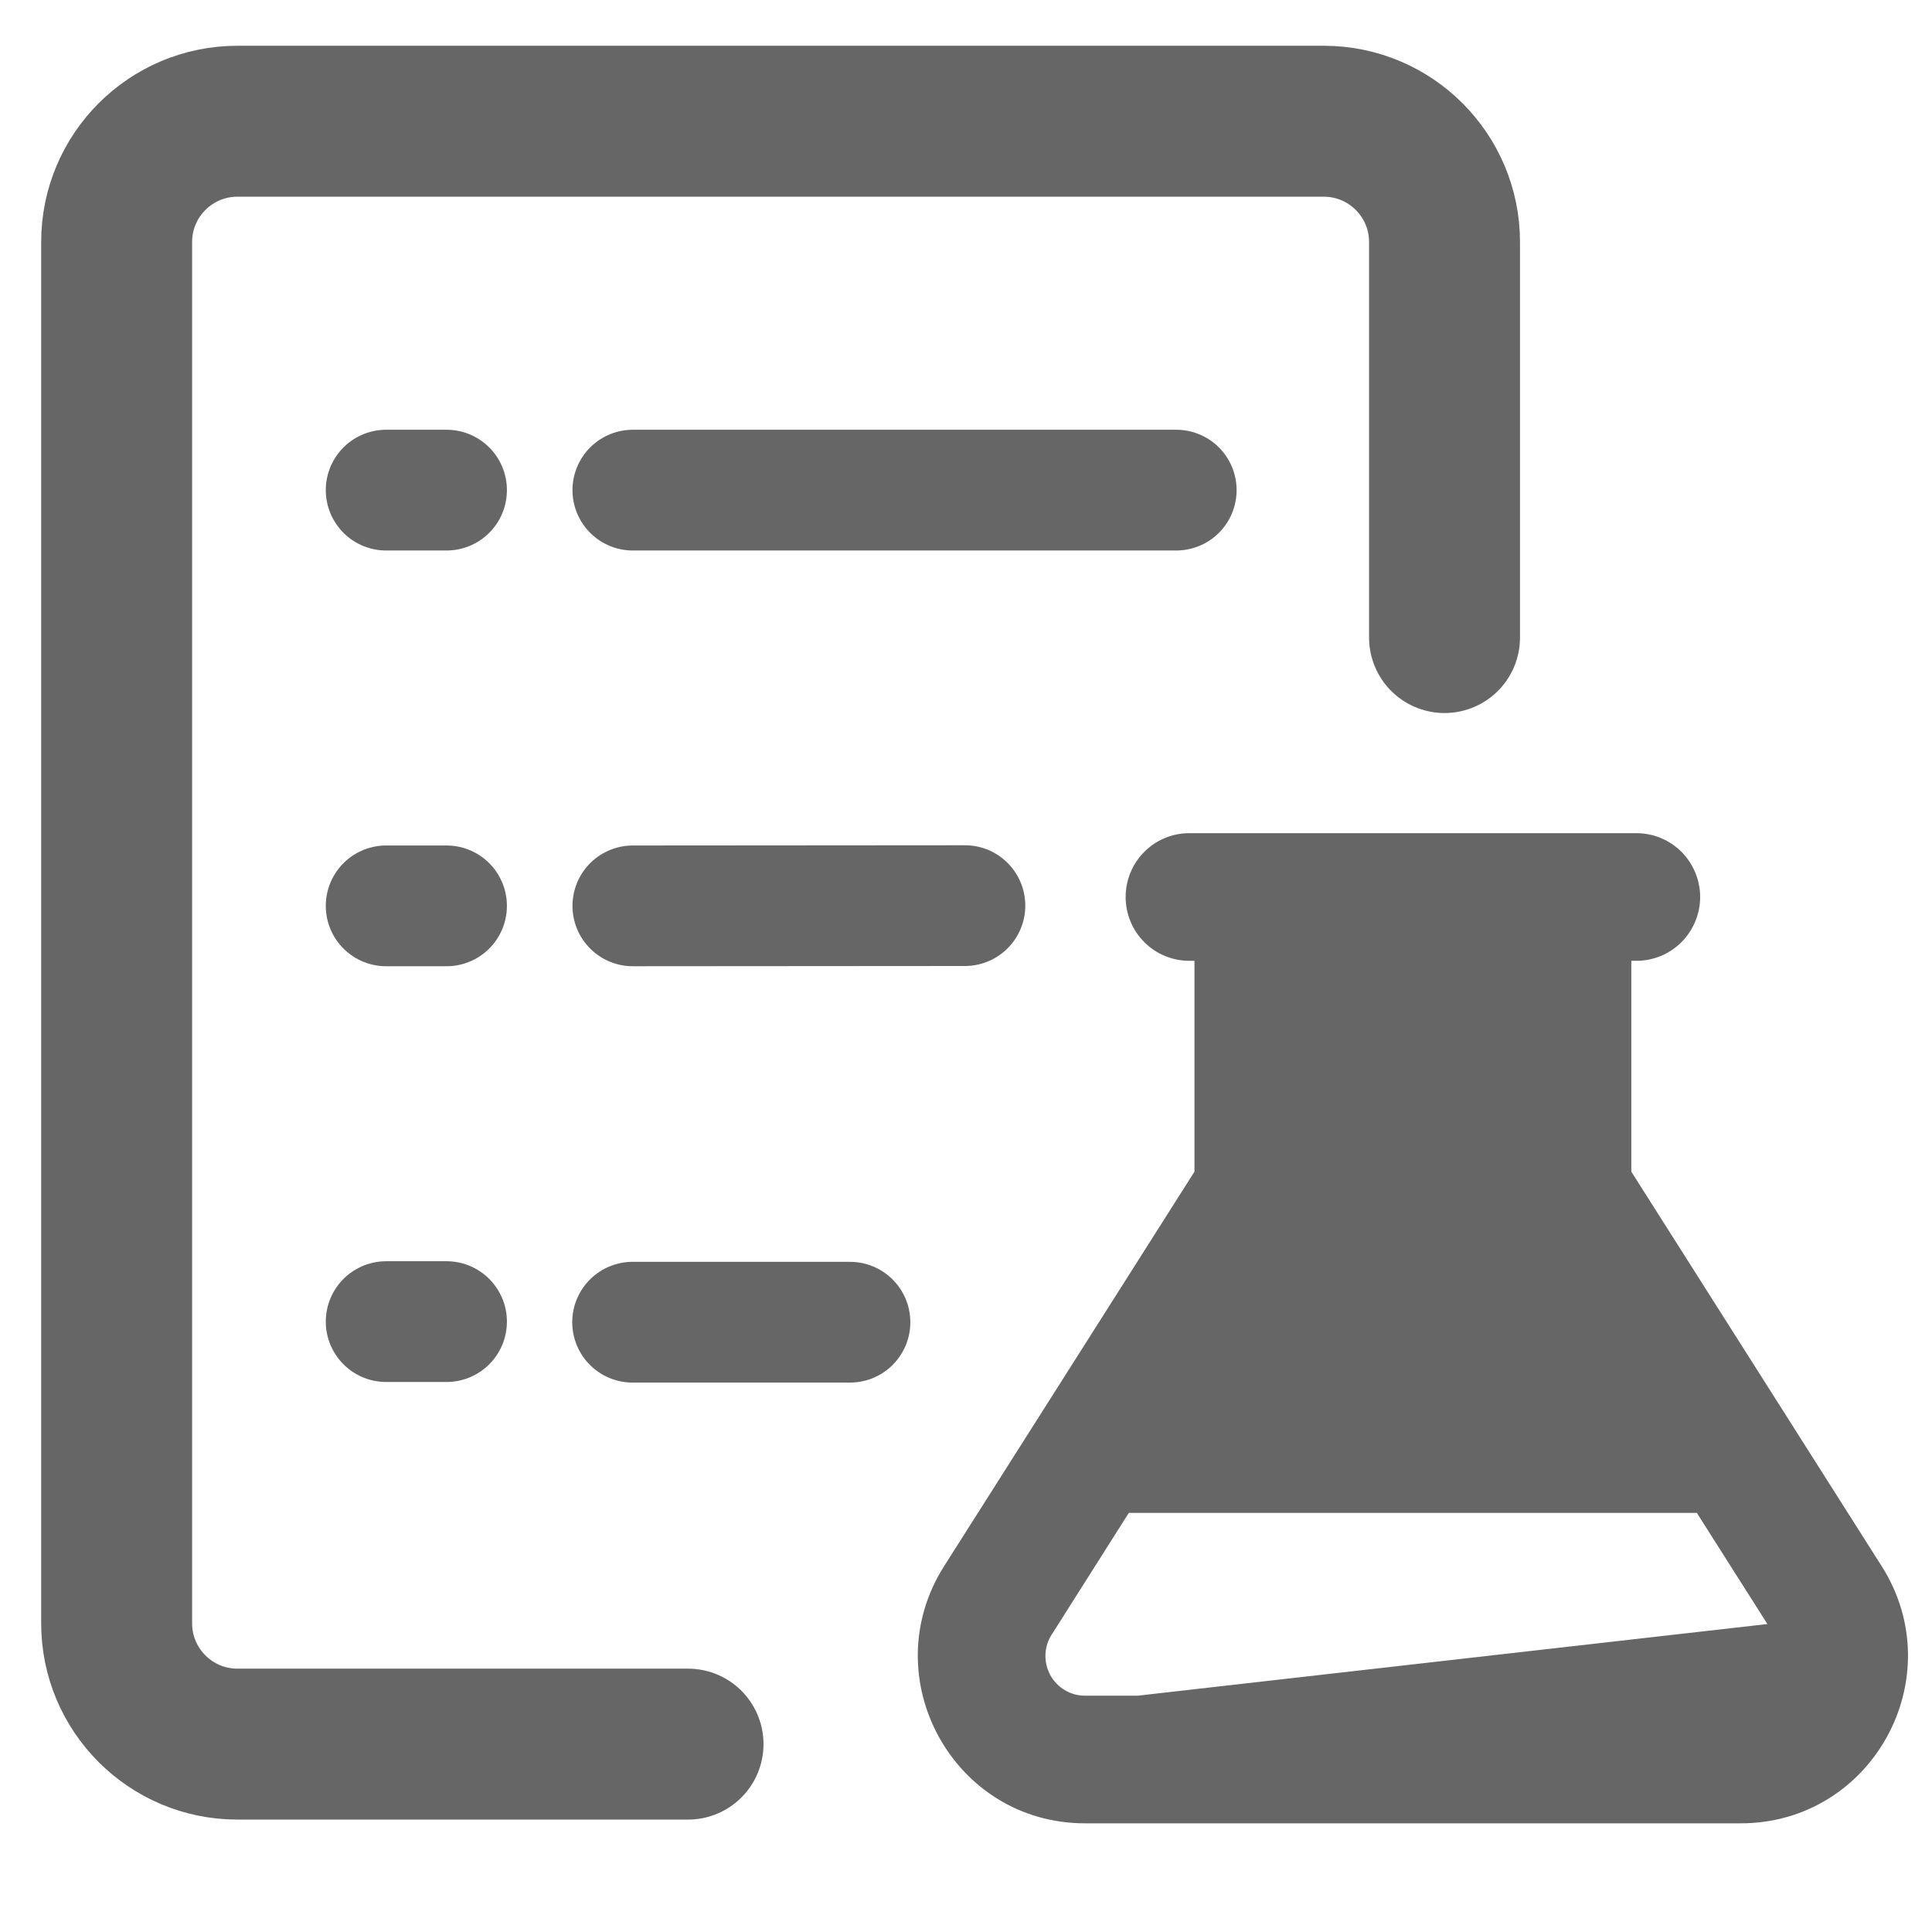 <svg width="16" height="16" viewBox="0 0 16 16" fill="none" xmlns="http://www.w3.org/2000/svg">
<path d="M11.963 5.28V2.004C11.963 1.452 11.515 1.004 10.963 1.004H8.297H3.41H1.966C1.414 1.004 0.966 1.452 0.966 2.004V13.444C0.966 13.996 1.414 14.444 1.966 14.444H5.698" stroke="#666666" stroke-width="1.25" stroke-linecap="round"/>
<path d="M3.198 4.059H3.698" stroke="#666666" stroke-linecap="round"/>
<path d="M3.198 7.502H3.698" stroke="#666666" stroke-linecap="round"/>
<path d="M3.198 10.945H3.698" stroke="#666666" stroke-linecap="round"/>
<path d="M5.241 4.059H9.741" stroke="#666666" stroke-linecap="round"/>
<path d="M5.241 7.502L7.991 7.5" stroke="#666666" stroke-linecap="round"/>
<path d="M5.239 10.95H7.039" stroke="#666666" stroke-linecap="round"/>
<path d="M10.896 7.907V9.857C10.896 9.948 10.871 10.037 10.822 10.114C10.822 10.114 10.822 10.114 10.822 10.114L9.929 11.521H13.473L12.58 10.114L12.58 10.114L12.622 10.087C12.578 10.019 12.555 9.939 12.555 9.857L10.896 7.907ZM10.896 7.907H12.505H10.896ZM15.541 12.997L15.541 12.997L13.46 9.718V7.907H13.552C13.679 7.907 13.8 7.857 13.89 7.767C13.979 7.677 14.03 7.555 14.03 7.429C14.03 7.302 13.979 7.18 13.89 7.09C13.8 7 13.679 6.95 13.552 6.95H9.849C9.723 6.95 9.601 7 9.512 7.09C9.422 7.18 9.372 7.302 9.372 7.429C9.372 7.555 9.422 7.677 9.512 7.767C9.601 7.857 9.723 7.907 9.849 7.907H9.942V9.718L7.861 12.997L7.861 12.997C7.297 13.886 7.934 15.05 8.985 15.05H14.416C15.468 15.05 16.105 13.886 15.541 12.997ZM8.667 13.511L8.667 13.511L9.321 12.479H14.08L14.735 13.511L14.735 13.511C14.771 13.568 14.792 13.634 14.794 13.702C14.796 13.77 14.78 13.837 14.748 13.896C14.715 13.956 14.667 14.006 14.609 14.04C14.551 14.075 14.484 14.093 14.417 14.093H14.416H8.985H8.985C8.917 14.093 8.851 14.075 8.793 14.04C8.735 14.006 8.687 13.956 8.654 13.896C8.622 13.837 8.606 13.77 8.608 13.702C8.61 13.634 8.63 13.568 8.667 13.511ZM8.985 14.143H14.416C14.493 14.143 14.568 14.122 14.634 14.083C14.7 14.044 14.755 13.988 14.791 13.921C14.828 13.853 14.846 13.777 14.844 13.7C14.841 13.623 14.818 13.549 14.777 13.484L8.985 14.143Z" fill="#666666" stroke="#666666" stroke-width="0.1"/>
</svg>
